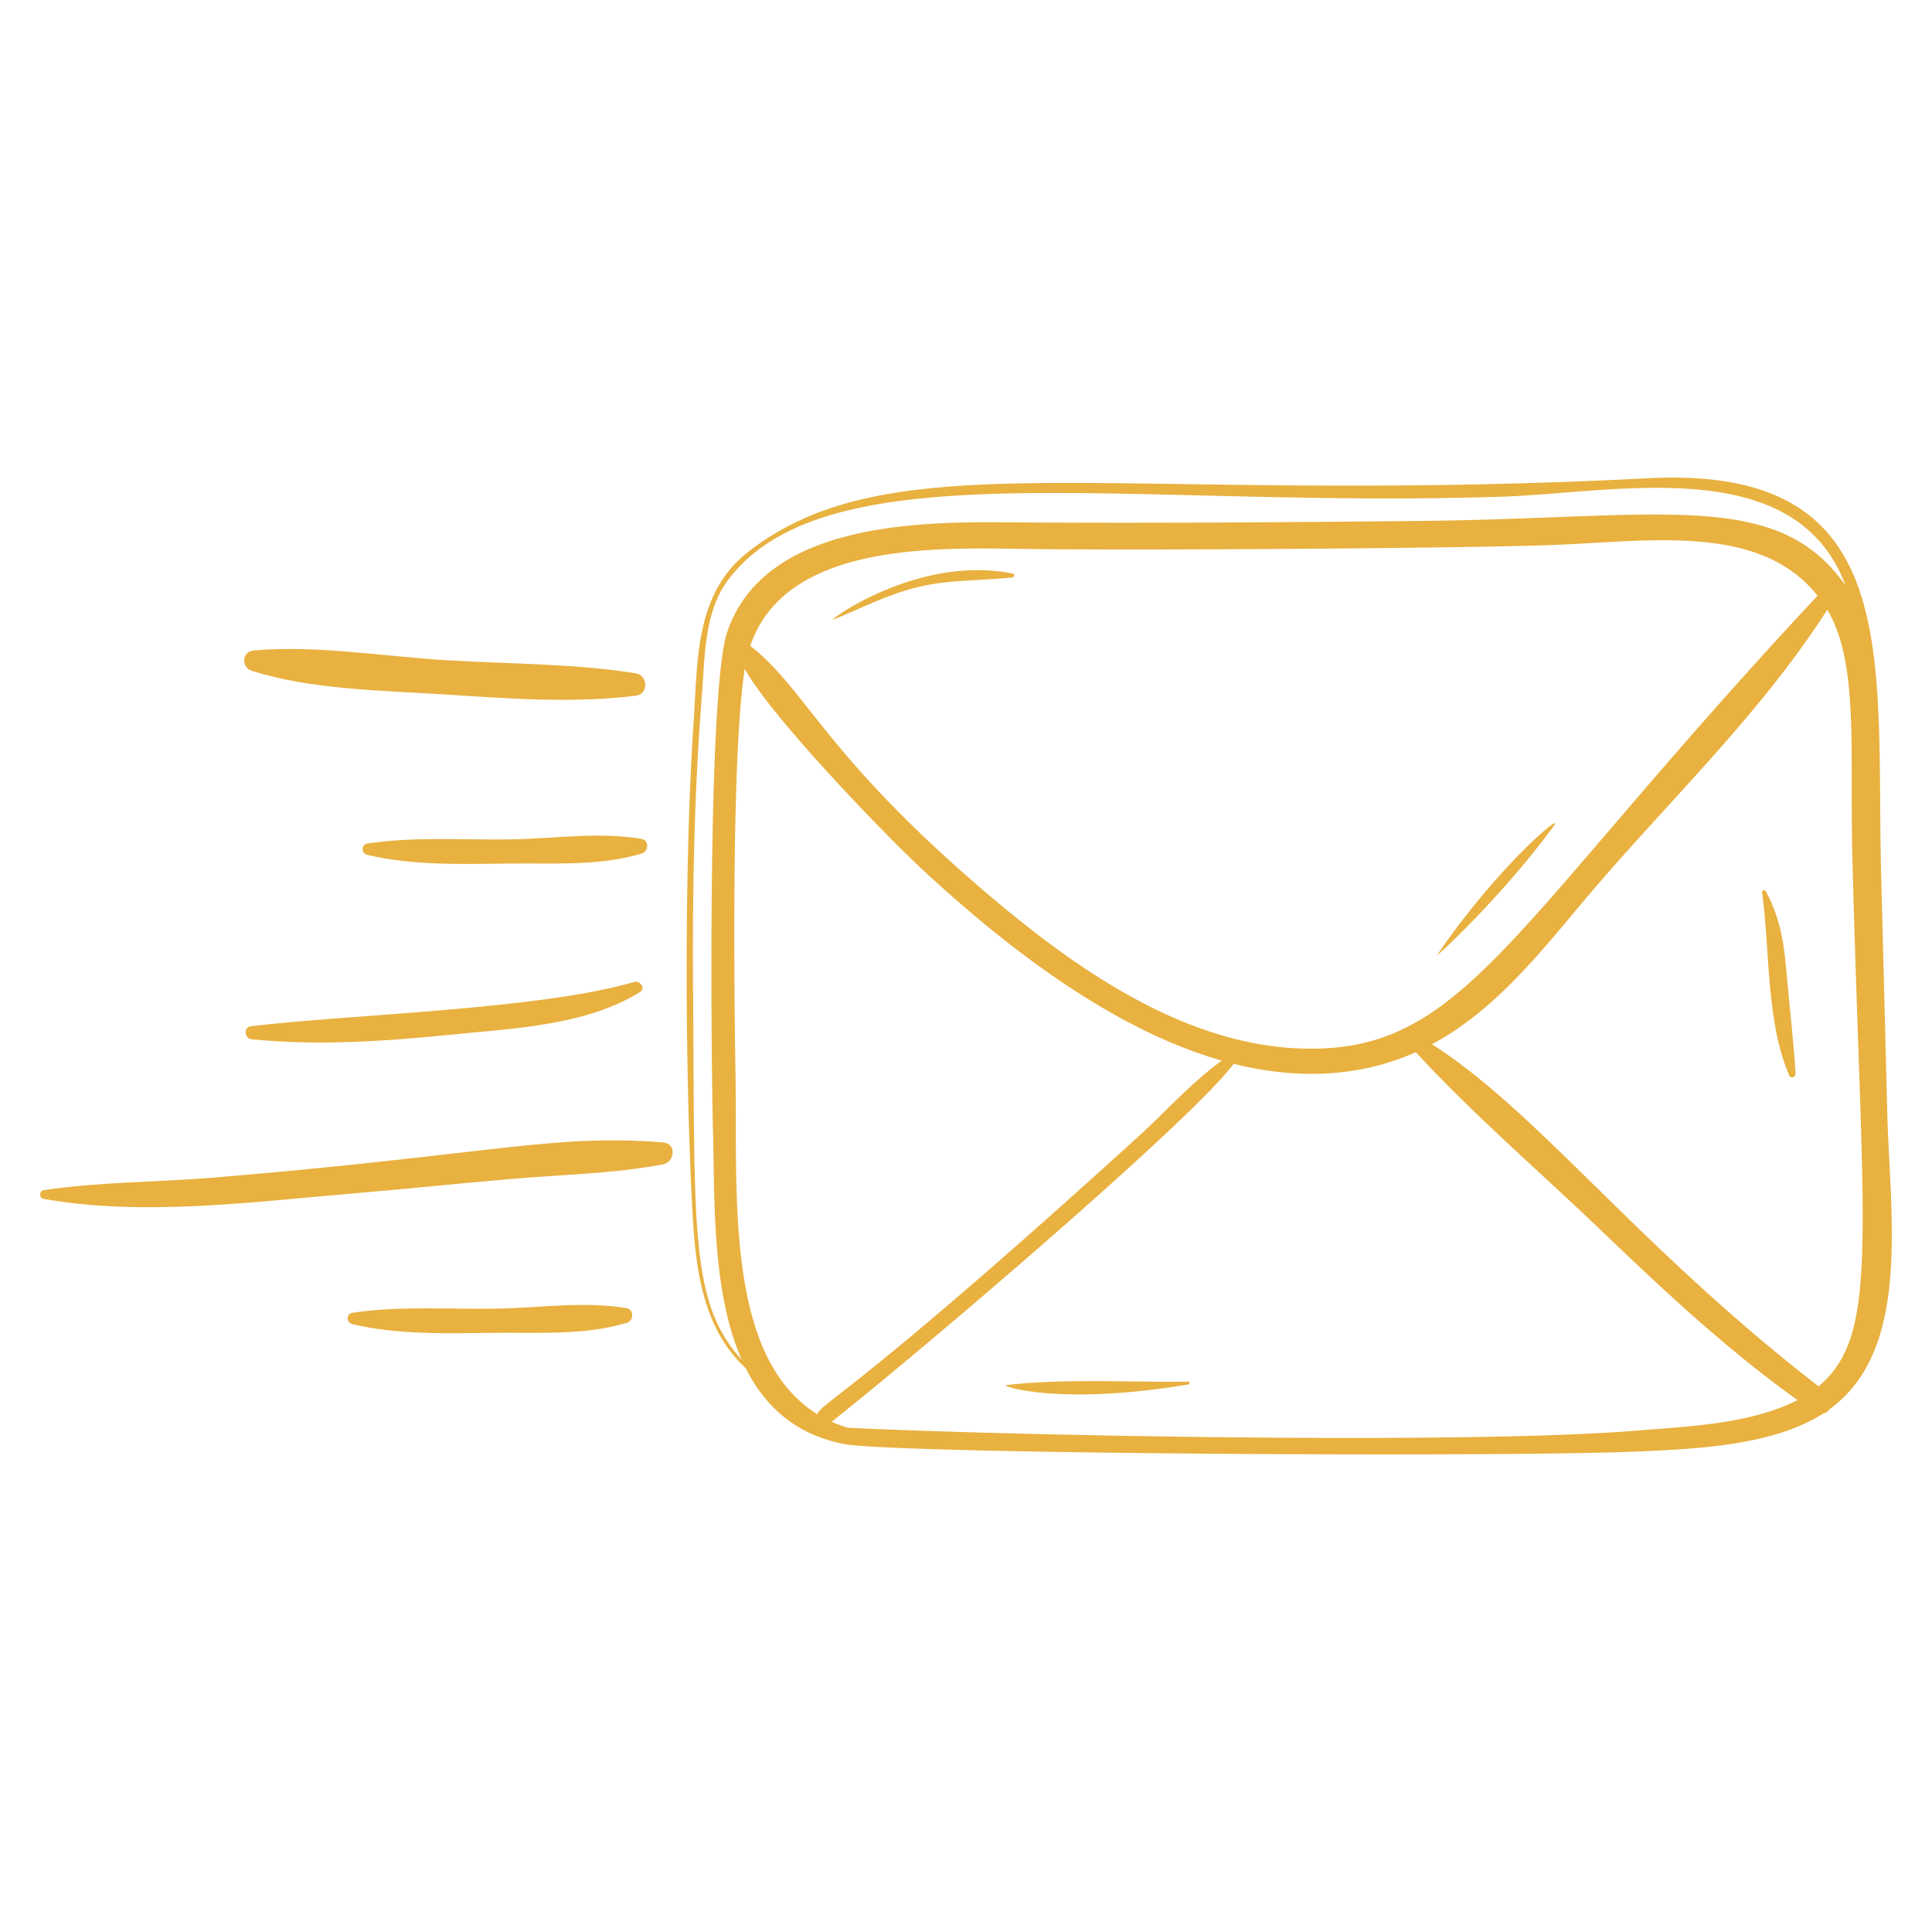 <svg xmlns="http://www.w3.org/2000/svg" viewBox="0 0 270 270" id="SendMessage"><path d="M255.693 196.94c11.466-8.336 8.426-26.86 8.05-41.603-.28-10.996-.56-21.99-.845-32.986-.79-30.439 3.512-57.365-32.532-55.516-75.042 3.851-105.585-5.515-125.816 10.3-7.473 5.842-7.03 15.175-7.62 23.894-1.378 20.365-1.158 50.843-.117 68.999.439 7.66 1.548 15.816 7.406 21.176 2.657 5.296 6.925 9.307 13.844 10.615 7.232 1.36 92.195 1.87 111.057 1.02 8.022-.363 18.598-.801 25.661-5.282a1.68 1.68 0 0 0 .912-.616zM96.86 138.929c-.108-13.887.124-27.742 1.224-41.642.418-5.281.298-11.682 3.593-16.128 13.761-18.573 55.41-10.046 108.137-11.742 15.906-.51 41.16-6.305 48.11 12.432-9.537-13.643-25.494-9.394-59.534-9.047-19.242.196-38.517.343-57.758.194-12.858-.1-33.85.243-38.996 15.298-2.824 8.261-2.234 60.823-1.996 69.65.253 9.34-.215 22.524 4.021 32.086-7.288-7.976-6.545-18.231-6.8-51.1zm157.149-55.683c-43.43 46.52-49.194 63.869-71.857 63.295-17.426-.44-33.357-12.243-45.985-23.2-21.087-18.3-23.621-27.05-31.314-33.085 4.706-13.842 24.126-13.768 36.998-13.558 14.996.245 59.24-.032 74.098-.495 14.034-.439 29.797-3.335 38.06 7.043zM114.236 197.644c-12.928-8.014-11.176-30.545-11.448-47.448-.193-12.051-.574-44.764 1.29-56.728 3.55 6.513 19.262 22.905 25.168 28.363 11.544 10.668 26.303 22.065 41.503 26.394-4.204 3.027-7.888 7.174-11.654 10.6-39.257 35.699-44.526 37.331-44.86 38.819zm114.724 2.271c-24.849 2.05-91.144.607-110.483-.39-.318-.107-.96-.26-2.258-.834 12.342-9.72 50.715-42.455 56.181-50.024 8.459 2.116 17.269 2.041 25.461-1.626 8.06 8.749 17.315 16.687 25.891 24.91 8.743 8.382 17.599 16.662 27.458 23.715-6.586 3.337-15.082 3.658-22.25 4.25zm-28.84-53.979c9.776-5.249 16.41-14.536 23.539-22.762 10.676-12.322 22.904-24.155 31.706-37.974 4.442 7.454 3.12 19.709 3.512 34.798 1.388 53.509 3.882 66.437-4.723 73.746-25.346-19.603-39.132-38.3-54.035-47.808z" fill="#e8b140" class="color000000 svgShape"></path><path d="M246.756 124.522c-.161-.295-.539-.073-.5.211 1.11 8.03.537 18.051 3.787 25.545.218.503.93.264.895-.25-.342-5.098-.93-10.216-1.387-15.31-.33-3.676-1.022-6.943-2.795-10.196zm-80.677 68.563c-8.41.12-17.045-.475-25.42.476-1.041.117 7.405 2.951 25.451-.09.215-.036.191-.389-.03-.386zM141.54 80.16c-13.376-2.733-26.373 6.97-25.053 6.425 4.032-1.658 7.82-3.626 12.106-4.617 4.27-.989 8.557-.788 12.875-1.27.28-.032.4-.471.072-.538zm59.326 53.276c-.41.608 9.067-8.163 16.233-17.94 1.842-2.511-7.893 5.653-16.233 17.94zM88.825 94.09c-8.708-1.378-17.808-1.293-26.603-1.83-8.752-.536-18.012-2.126-26.754-1.356-1.685.149-1.8 2.37-.248 2.857 8.358 2.617 17.938 2.719 26.644 3.273 8.884.564 18.133 1.301 26.992.194 1.82-.227 1.718-2.86-.031-3.138zm-.196 43.142c-13.257 3.871-39.753 4.52-53.571 6.188-1.062.128-.903 1.716.102 1.818 9.299.937 18.774.28 28.047-.658 8.654-.876 18.692-1.256 26.231-5.937.846-.525.008-1.649-.809-1.41zm-82.554 29.1c-.6.09-.619 1.1-.02 1.206 13.769 2.456 28.854.475 42.674-.697 7.462-.633 14.913-1.404 22.373-2.056 7.168-.626 14.489-.738 21.568-2.064 1.615-.302 1.911-2.908.054-3.06-15.395-1.265-24.628 1.754-62.977 4.916-7.851.647-15.88.583-23.672 1.755zm83.579-49.094c-5.915-1.018-12.22-.032-18.196.066-6.614.108-13.54-.415-20.088.575-.92.14-.92 1.378-.042 1.588 6.375 1.528 13.464 1.285 19.986 1.213 6.013-.067 12.592.375 18.39-1.403.96-.294 1.026-1.854-.05-2.04zm-20.428 69.025c6.013-.066 12.591.375 18.39-1.403.959-.294 1.025-1.854-.05-2.04-5.915-1.017-12.22-.03-18.196.067-6.614.108-13.541-.415-20.089.576-.92.139-.92 1.377-.042 1.588 6.376 1.527 13.464 1.284 19.987 1.212z" fill="#e8b140" class="color000000 svgShape"></path></svg>